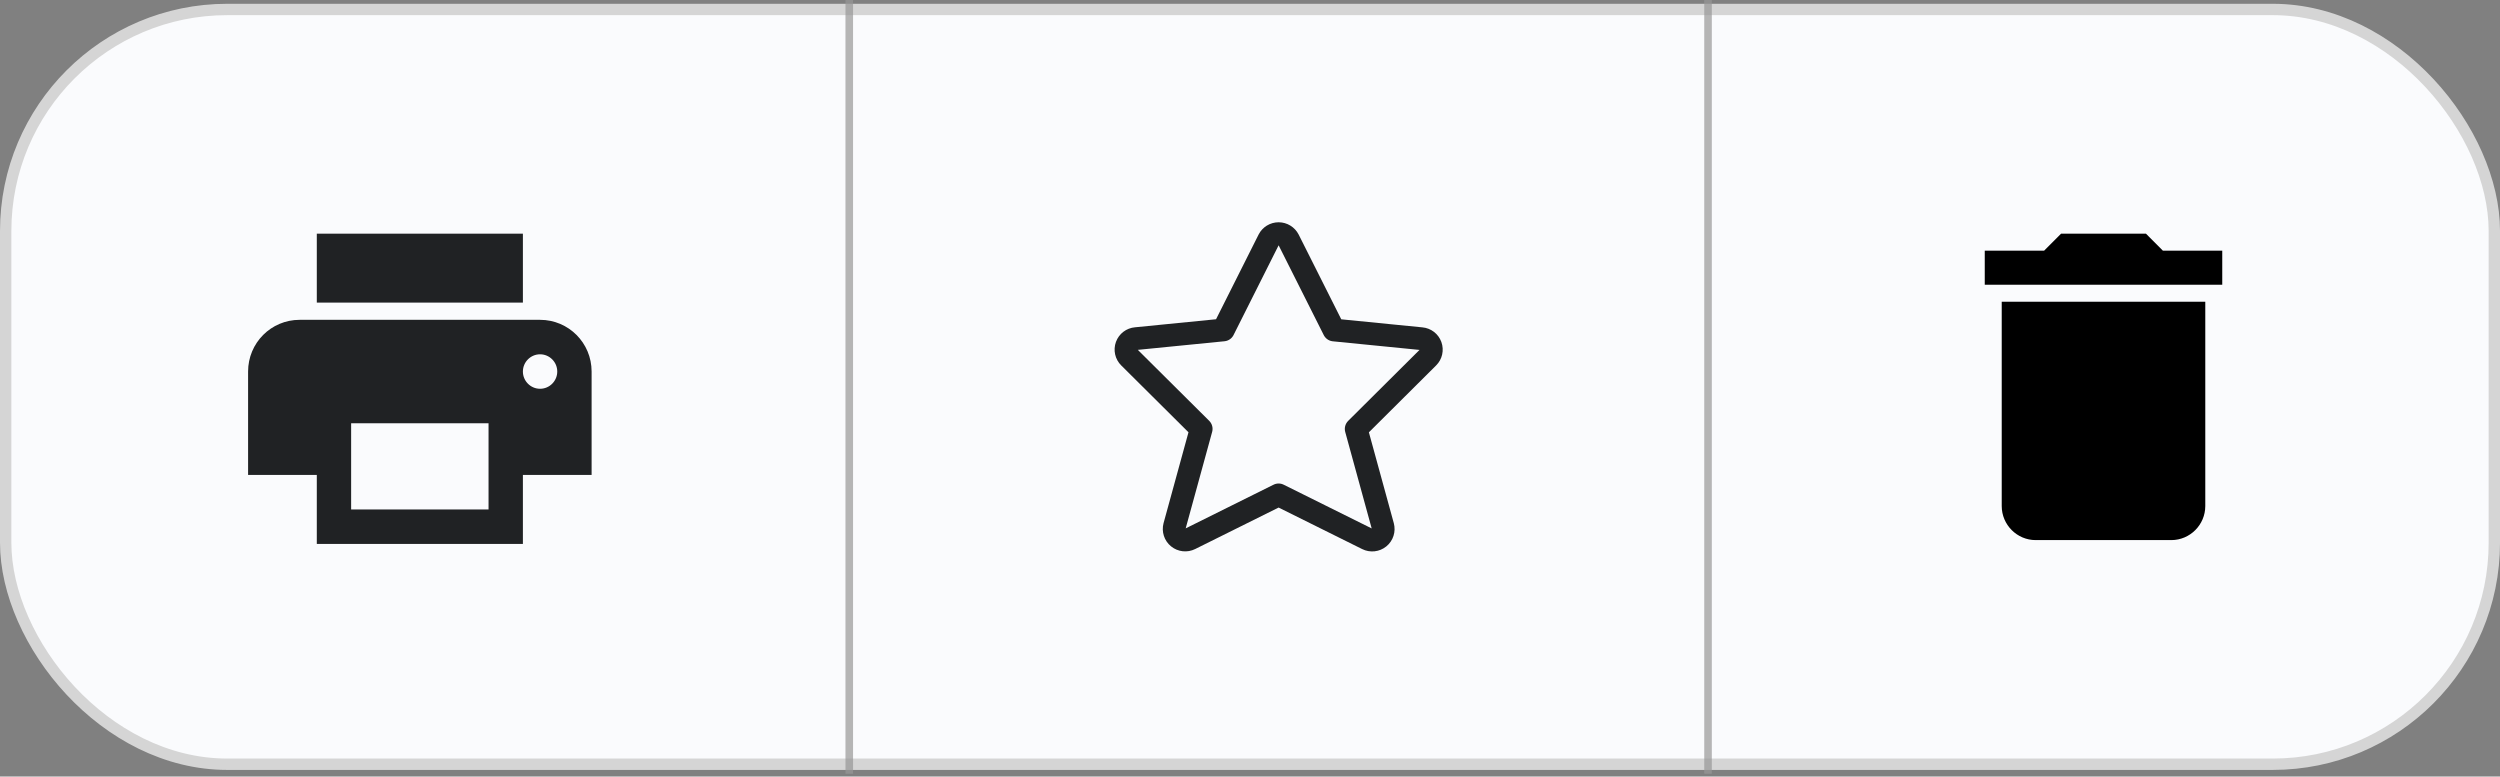 <svg width="132" height="41" viewBox="0 0 132 41" fill="none" xmlns="http://www.w3.org/2000/svg">
<rect x="0" y="0" width="132" height="41" fill="#808080" stroke="none"/>
<rect x="0.3" y="0.5" width="131.401" height="39.852" rx="11.7" fill="#FAFBFD" stroke="#D5D5D5" stroke-width="0.6"/>
<path opacity="0.701" d="M44.841 40.652V0.2" stroke="#979797" stroke-width="0.4" stroke-linecap="square"/>
<path opacity="0.701" d="M90.184 40.652V0.2" stroke="#979797" stroke-width="0.4" stroke-linecap="square"/>
<path fill-rule="evenodd" clip-rule="evenodd" d="M114.2 13.235H117.335V15.033H104.795V13.235H107.93L108.826 12.336H113.304L114.2 13.235ZM107.482 28.517C106.497 28.517 105.691 27.707 105.691 26.719V15.931H116.439V26.719C116.439 27.707 115.633 28.517 114.647 28.517H107.482Z" fill="black"/>
<path fill-rule="evenodd" clip-rule="evenodd" d="M16.727 12.336H27.609V15.976H16.727V12.336ZM15.82 16.887H28.516C30.021 16.887 31.237 18.106 31.237 19.617V25.078H27.609V28.719H16.727V25.078H13.099V19.617C13.099 18.106 14.314 16.887 15.82 16.887ZM18.54 26.898H25.795V22.348H18.54V26.898ZM28.516 20.527C28.017 20.527 27.609 20.118 27.609 19.617C27.609 19.116 28.017 18.707 28.516 18.707C29.015 18.707 29.423 19.116 29.423 19.617C29.423 20.118 29.015 20.527 28.516 20.527Z" fill="#202224"/>
<path fill-rule="evenodd" clip-rule="evenodd" d="M68.034 12.656L70.431 17.424L75.046 17.882C75.27 17.901 75.463 18.049 75.54 18.261C75.617 18.474 75.564 18.711 75.404 18.87L71.606 22.648L73.014 27.781C73.073 28.004 72.997 28.24 72.819 28.385C72.641 28.53 72.394 28.557 72.19 28.454L67.511 26.129L62.84 28.451C62.635 28.554 62.388 28.527 62.211 28.382C62.032 28.237 61.956 28.001 62.015 27.778L63.423 22.645L59.622 18.867C59.462 18.709 59.409 18.471 59.486 18.258C59.563 18.046 59.756 17.898 59.98 17.879L64.595 17.421L66.989 12.656C67.089 12.46 67.291 12.336 67.511 12.336C67.732 12.336 67.933 12.46 68.034 12.656Z" stroke="#202224" stroke-width="1.2" stroke-linecap="round" stroke-linejoin="round"/>
</svg>
